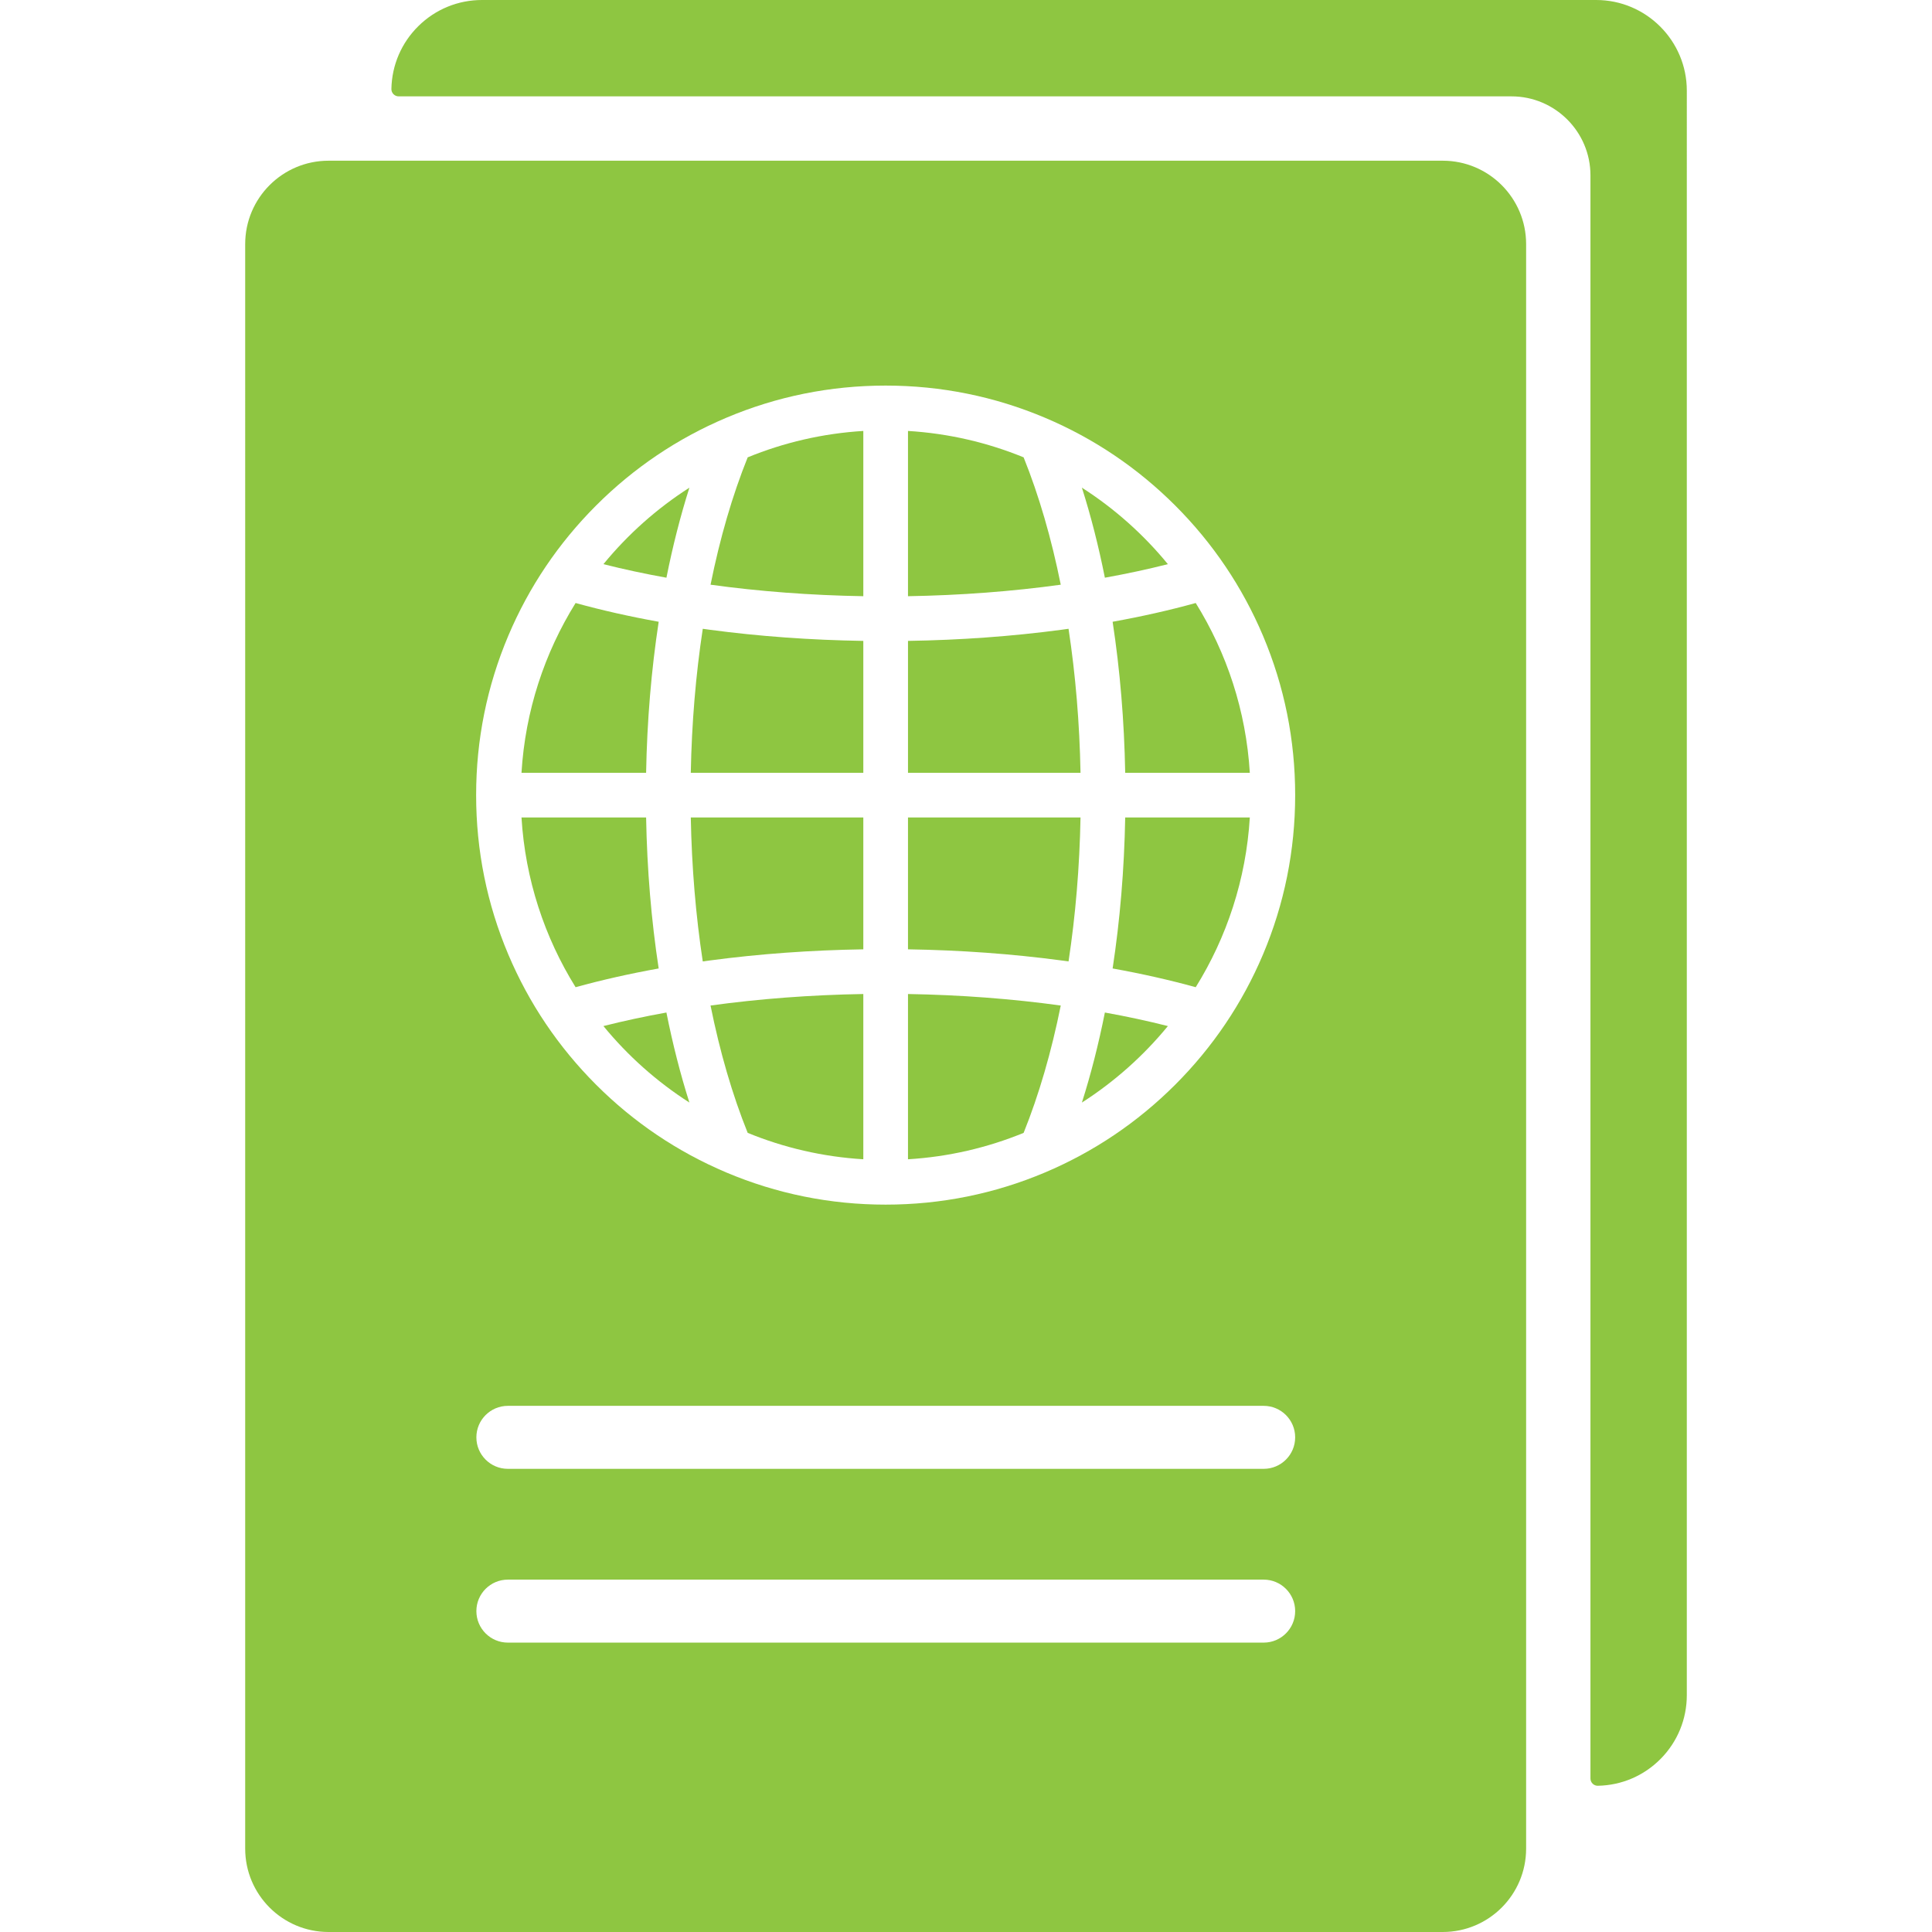 <?xml version="1.0" encoding="iso-8859-1"?>
<!-- Generator: Adobe Illustrator 17.1.0, SVG Export Plug-In . SVG Version: 6.00 Build 0)  -->
<!DOCTYPE svg PUBLIC "-//W3C//DTD SVG 1.1//EN" "http://www.w3.org/Graphics/SVG/1.1/DTD/svg11.dtd">
<svg version="1.1" id="Capa_1" xmlns="http://www.w3.org/2000/svg" xmlns:xlink="http://www.w3.org/1999/xlink" x="0px" y="0px"
	 viewBox="0 0 490 490" fill="#8EC641" style="enable-background:new 0 0 490 490;" xml:space="preserve">
<g>
	<g>
		<path d="M178.24,159.475c-1.77,11.621-2.802,23.902-3.04,36.52h43.757v-33.449c-13.335-0.209-26.394-1.154-38.895-2.818
			C179.452,159.645,178.847,159.559,178.24,159.475z"/>
		<path d="M189.631,287.32c9.14,3.748,19.007,6.072,29.326,6.697v-41.912c-13.315,0.221-26.402,1.217-38.75,2.918
			C182.572,266.766,185.735,277.654,189.631,287.32z"/>
		<path d="M178.236,243.844c0.606-0.086,1.214-0.17,1.825-0.252c12.502-1.666,25.561-2.611,38.895-2.82v-33.447H175.2
			C175.438,219.951,176.469,232.229,178.236,243.844z"/>
		<path d="M180.212,148.295c12.347,1.701,25.432,2.695,38.745,2.916v-41.912c-10.319,0.627-20.186,2.951-29.327,6.697
			C185.738,125.66,182.577,136.553,180.212,148.295z"/>
		<path d="M296.202,143.084c-6.192-7.555-13.555-14.115-21.808-19.402c2.284,7.184,4.233,14.832,5.829,22.838
			C285.764,145.521,291.107,144.375,296.202,143.084z"/>
		<path d="M365.91,40.758H83.335c-11.681,0-21.15,9.471-21.15,21.15V468.85c0,11.682,9.47,21.15,21.15,21.15H365.91
			c11.681,0,21.15-9.469,21.15-21.15V61.908C387.061,50.229,377.591,40.758,365.91,40.758z M320.497,416.605H128.808
			c-4.412,0-7.988-3.576-7.988-7.988c0-4.412,3.576-7.988,7.988-7.988h191.689c4.412,0,7.988,3.576,7.988,7.988
			C328.485,413.029,324.909,416.605,320.497,416.605z M320.497,372.531H128.808c-4.412,0-7.988-3.576-7.988-7.988
			s3.576-7.988,7.988-7.988h191.689c4.412,0,7.988,3.576,7.988,7.988S324.909,372.531,320.497,372.531z M320.321,242.088
			c-5.231,12.369-12.72,23.476-22.257,33.014c-9.536,9.535-20.643,17.023-33.012,22.256c-12.809,5.416-26.411,8.164-40.431,8.164
			c-14.019,0-27.621-2.748-40.43-8.164c-12.368-5.232-23.476-12.721-33.012-22.256c-9.537-9.537-17.025-20.645-22.257-33.014
			c-5.417-12.809-8.164-26.41-8.164-40.43s2.747-27.621,8.164-40.43c5.231-12.369,12.72-23.475,22.257-33.012
			c9.536-9.537,20.644-17.025,33.012-22.256c12.809-5.418,26.411-8.166,40.43-8.166c14.02,0,27.622,2.748,40.431,8.166
			c12.368,5.23,23.476,12.719,33.012,22.256c9.537,9.537,17.025,20.643,22.257,33.012c5.417,12.809,8.164,26.41,8.164,40.43
			S325.738,229.279,320.321,242.088z"/>
		<path d="M163.868,207.324h-31.605c0.954,15.727,5.854,30.404,13.721,43.055c6.634-1.832,13.678-3.422,21.072-4.754
			C165.19,233.416,164.109,220.539,163.868,207.324z"/>
		<path d="M167.059,157.693c-7.395-1.332-14.441-2.922-21.075-4.756c-7.866,12.652-12.767,27.33-13.721,43.057h31.605
			C164.11,182.787,165.192,169.908,167.059,157.693z"/>
		<path d="M153.043,260.234c6.192,7.553,13.552,14.111,21.804,19.398c-2.284-7.184-4.233-14.83-5.83-22.834
			C163.48,257.797,158.137,258.943,153.043,260.234z"/>
		<path d="M153.043,143.084c5.095,1.291,10.438,2.438,15.979,3.436c1.596-8.006,3.545-15.654,5.829-22.838
			C166.598,128.969,159.235,135.529,153.043,143.084z"/>
		<path d="M282.187,245.625c7.395,1.332,14.441,2.922,21.075,4.754c7.866-12.65,12.767-27.328,13.721-43.055h-31.605
			C285.136,220.529,284.053,233.41,282.187,245.625z"/>
		<path d="M282.187,157.693c1.866,12.215,2.949,25.094,3.19,38.301h31.605c-0.954-15.727-5.854-30.406-13.721-43.057
			C296.628,154.771,289.582,156.361,282.187,157.693z"/>
		<path d="M274.395,279.635c8.253-5.287,15.614-11.846,21.808-19.4c-5.095-1.291-10.439-2.44-15.979-3.436
			C278.628,264.805,276.679,272.451,274.395,279.635z"/>
		<path d="M269.184,159.727c-12.502,1.664-25.561,2.609-38.895,2.818v33.449h43.757c-0.238-12.617-1.27-24.898-3.04-36.52
			C270.398,159.559,269.794,159.645,269.184,159.727z"/>
		<path d="M259.615,115.996c-9.14-3.746-19.008-6.07-29.327-6.697v41.912c13.314-0.221,26.398-1.215,38.744-2.916
			C266.668,136.553,263.507,125.66,259.615,115.996z"/>
		<path d="M230.288,294.018c10.318-0.625,20.188-2.949,29.327-6.697c3.892-9.664,7.053-20.557,9.417-32.297
			c-12.346-1.701-25.43-2.697-38.744-2.918V294.018z"/>
		<path d="M230.288,240.771c13.335,0.209,26.394,1.154,38.895,2.82c0.61,0.082,1.216,0.166,1.822,0.25
			c1.77-11.619,2.802-23.9,3.04-36.518h-43.757V240.771z"/>
	</g>
	<path d="M404.825,0H122.248c-6.066,0-11.789,2.342-16.113,6.596c-4.317,4.246-6.757,9.918-6.867,15.969
		c-0.009,0.494,0.181,0.971,0.526,1.324c0.347,0.351,0.82,0.551,1.314,0.551h282.237c11.046,0,20.032,8.986,20.032,20.031v406.6
		c0,0.494,0.198,0.969,0.551,1.314c0.345,0.338,0.808,0.527,1.29,0.527c0.011,0,0.023,0,0.033,0
		c6.052-0.111,11.723-2.551,15.969-6.867c4.253-4.324,6.595-10.047,6.595-16.113V22.99C427.815,10.314,417.502,0,404.825,0z"/>
</g>
<g>
</g>
<g>
</g>
<g>
</g>
<g>
</g>
<g>
</g>
<g>
</g>
<g>
</g>
<g>
</g>
<g>
</g>
<g>
</g>
<g>
</g>
<g>
</g>
<g>
</g>
<g>
</g>
<g>
</g>
</svg>
